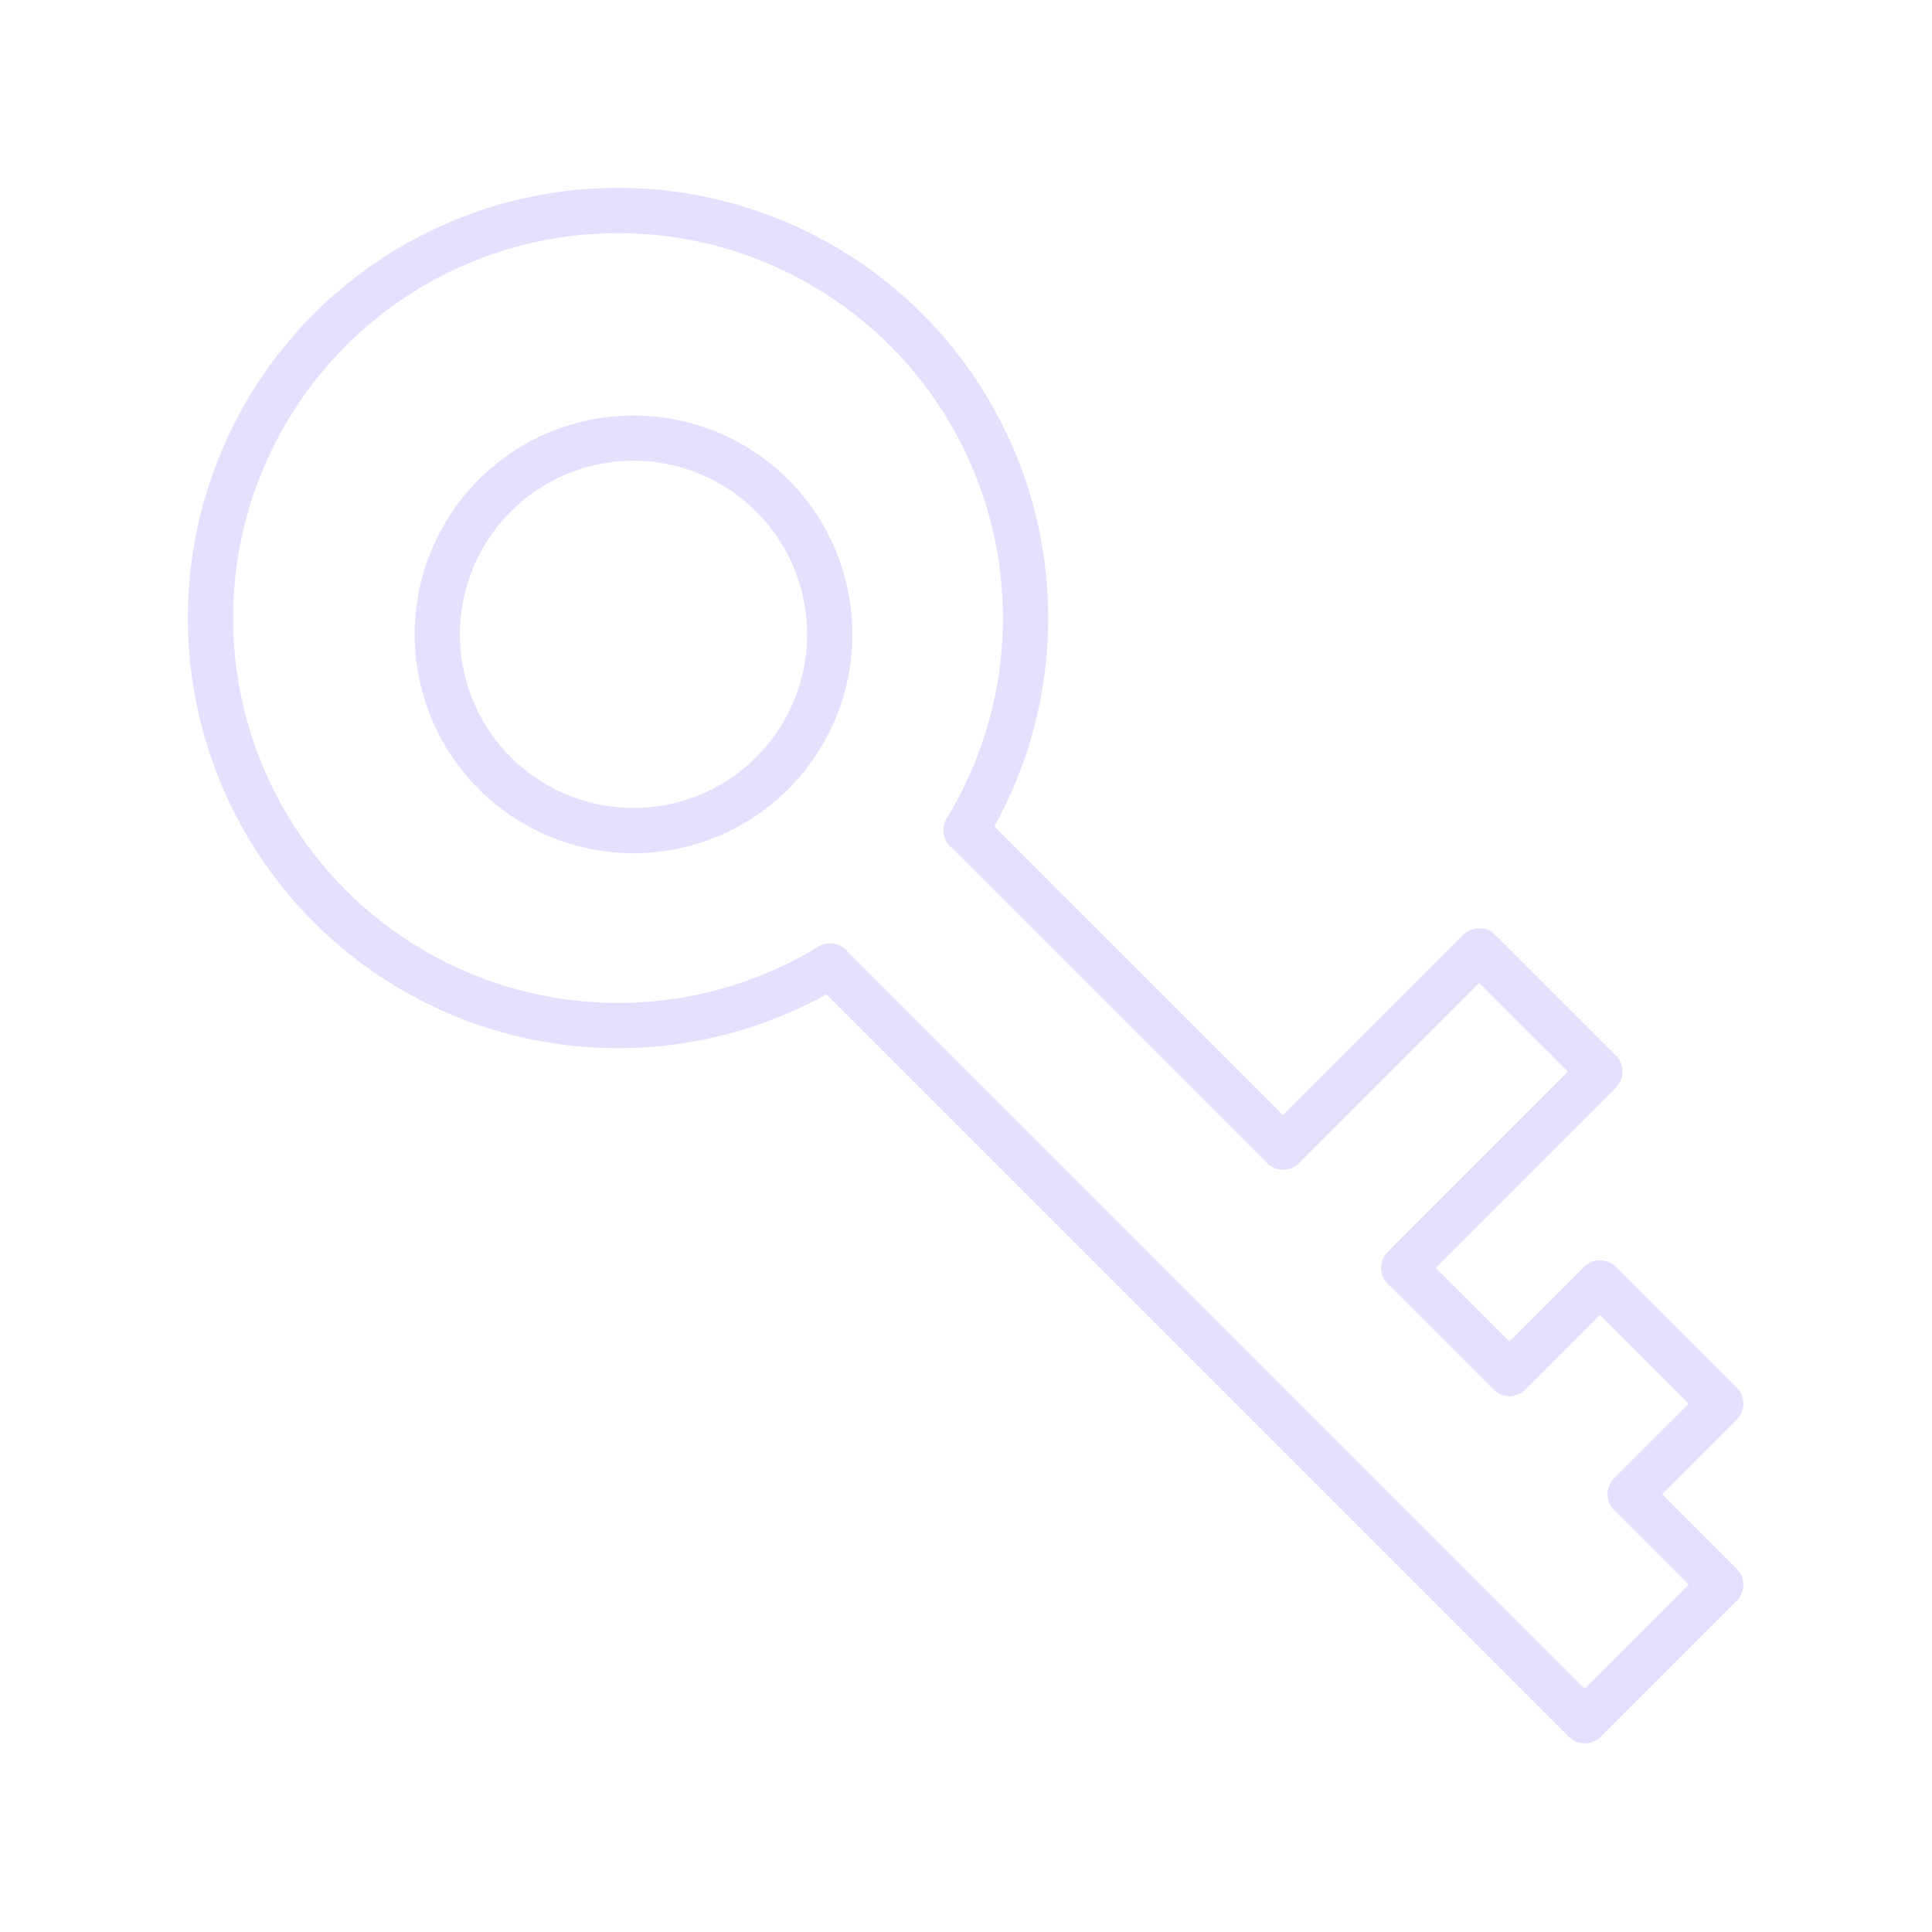 <svg xmlns="http://www.w3.org/2000/svg" viewBox="0 0 128 128" stroke="#E6E0FF" stroke-width="3" stroke-linejoin="round" fill="none"><path d="M31 49a13 13 90 004 4 13 13 90 10-4-4Zm83 56-9 9L55 64a27 27 90 119-9L85 76 98 63l8 8L93 84l7 7 6-6 8 8-6 6Z"/></svg>
